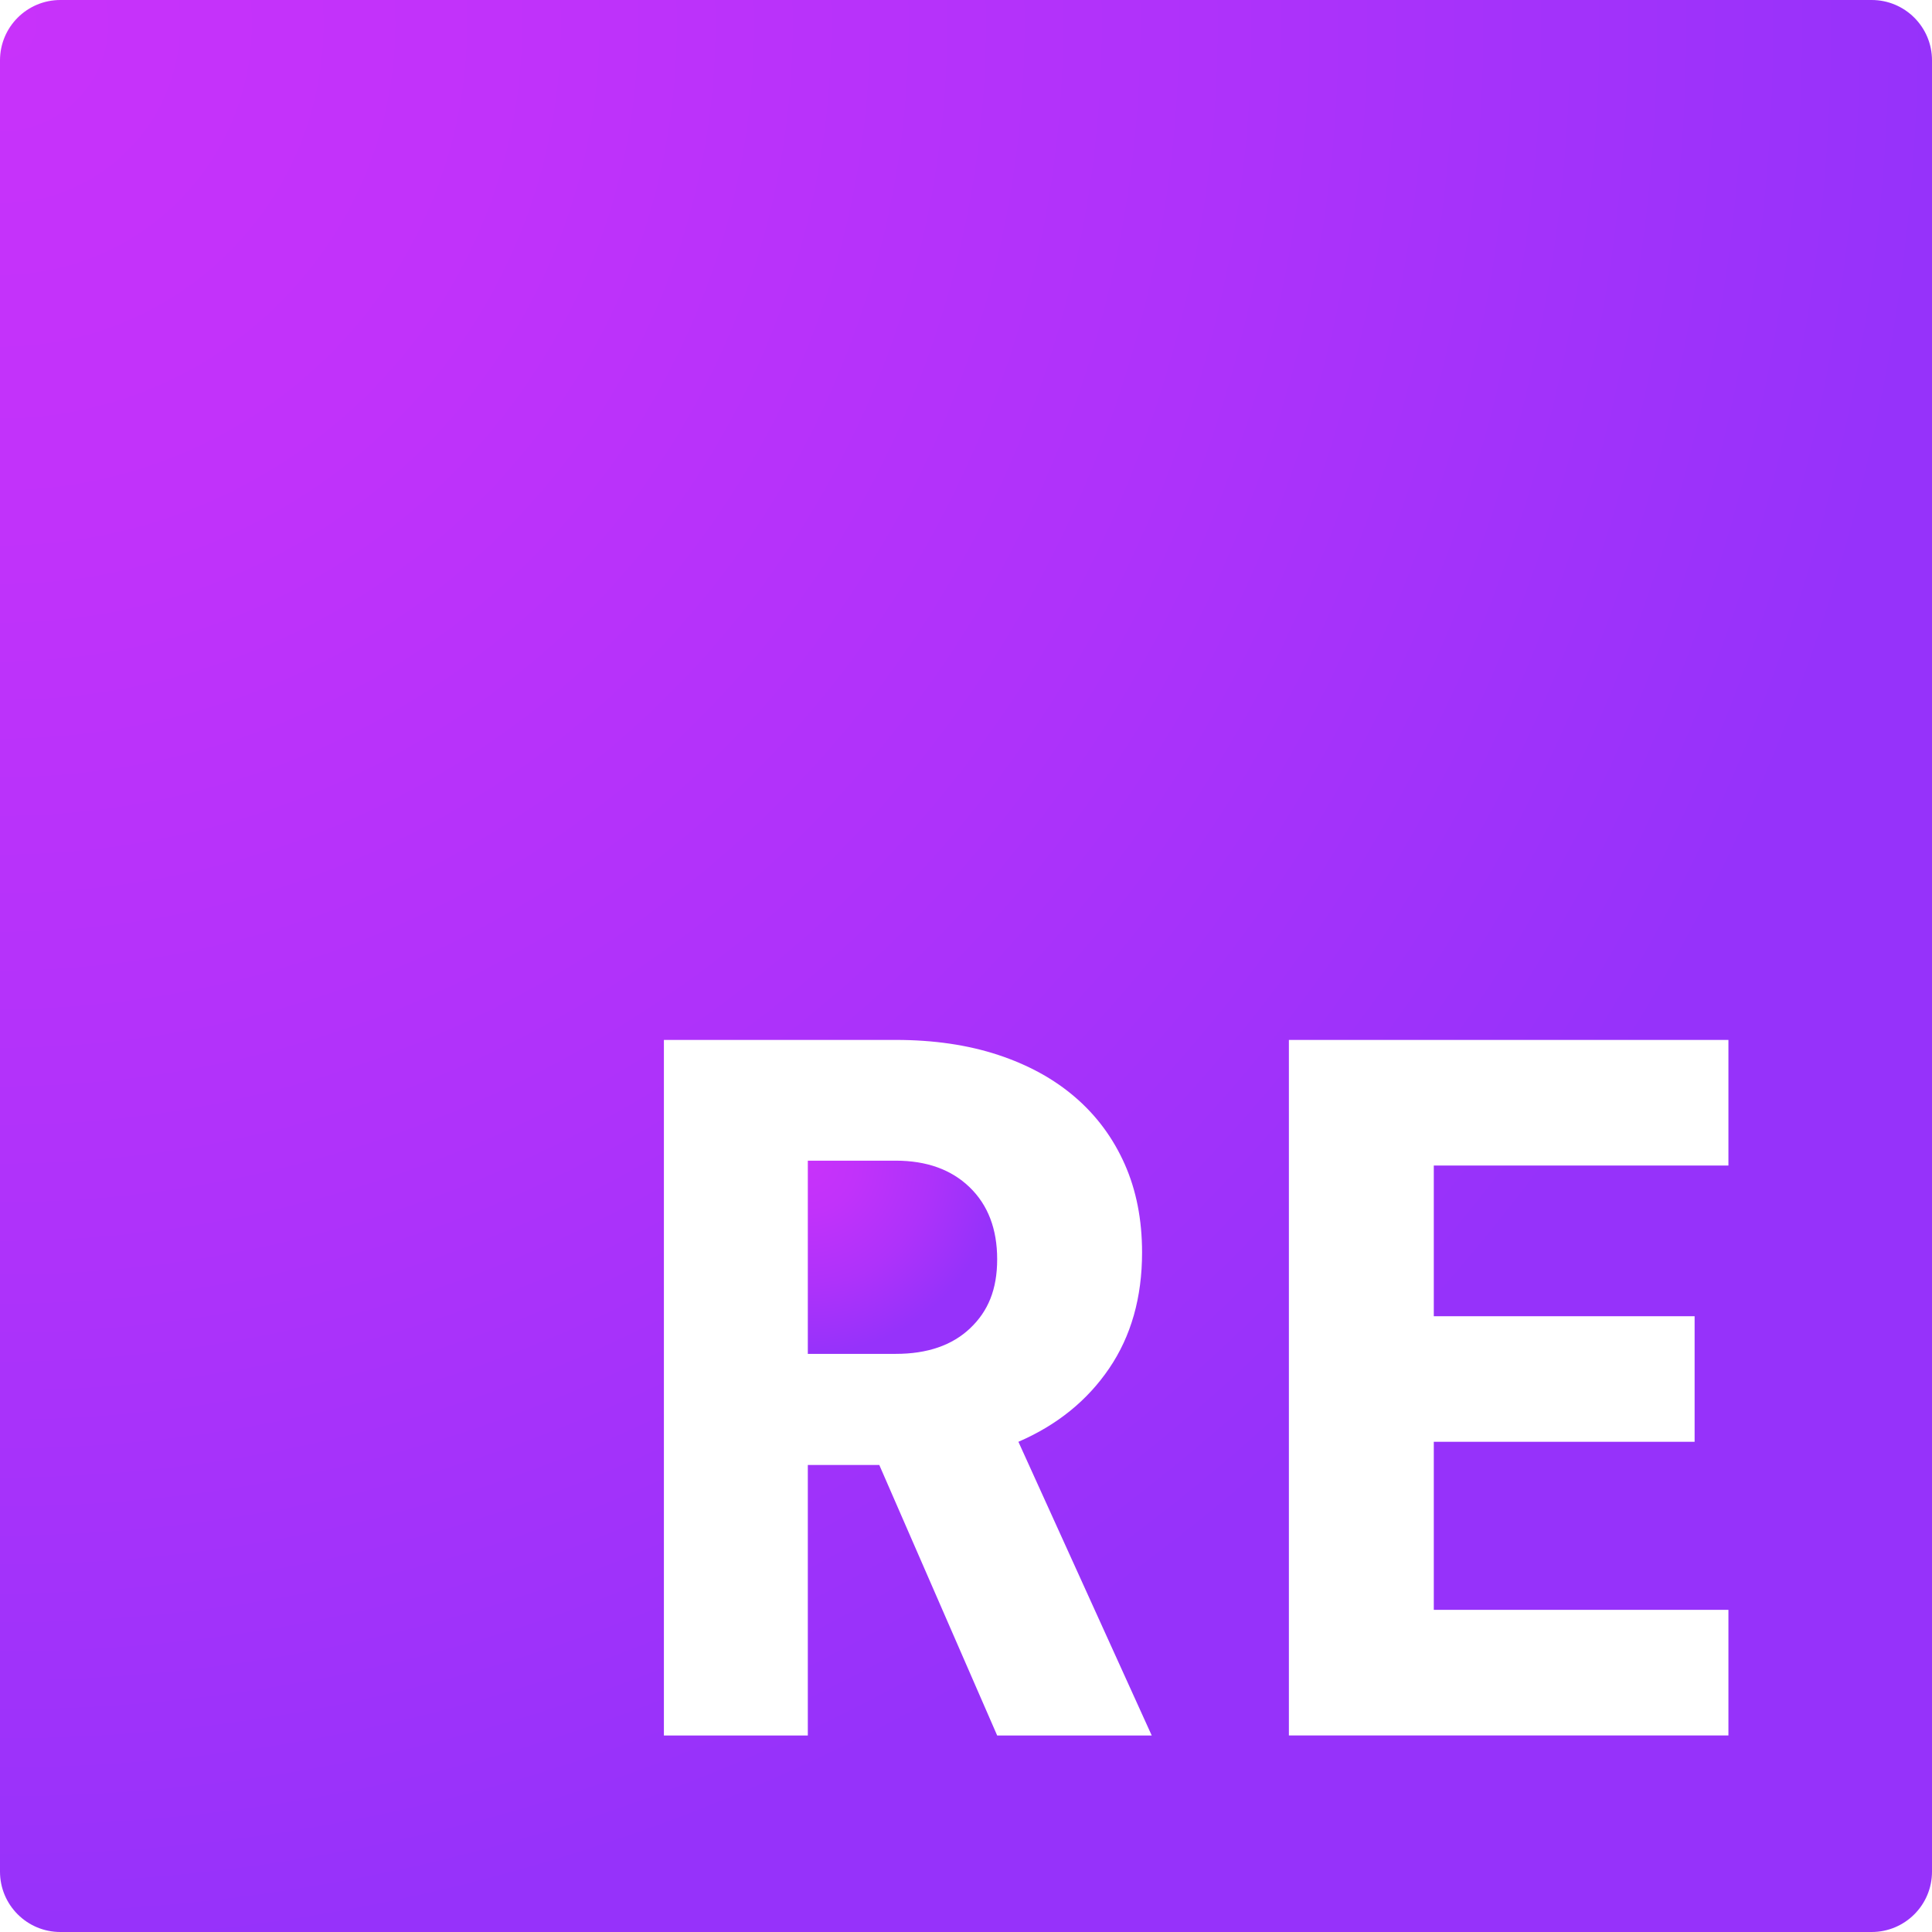<?xml version="1.0" encoding="UTF-8"?>
<svg id="Capa_2" data-name="Capa 2" xmlns="http://www.w3.org/2000/svg" xmlns:xlink="http://www.w3.org/1999/xlink" viewBox="0 0 512 512">
  <defs>
    <style>
      .cls-1 {
        fill: url(#Degradado_sin_nombre_47);
      }

      .cls-2 {
        fill: url(#Degradado_sin_nombre_47-2);
      }
    </style>
    <radialGradient id="Degradado_sin_nombre_47" data-name="Degradado sin nombre 47" cx="214.1" cy="308.22" fx="214.1" fy="308.22" r="50.68" gradientUnits="userSpaceOnUse">
      <stop offset="0" stop-color="#c832fa"/>
      <stop offset=".26" stop-color="#c132fa"/>
      <stop offset=".64" stop-color="#ae32fa"/>
      <stop offset="1" stop-color="#9632fa"/>
    </radialGradient>
    <radialGradient id="Degradado_sin_nombre_47-2" data-name="Degradado sin nombre 47" cx=".17" cy="6.3" fx=".17" fy="6.3" r="511.96" xlink:href="#Degradado_sin_nombre_47"/>
  </defs>
  <path class="cls-1" d="M256.96,314.63c4.86,4.7,7.3,11.06,7.3,19.08s-2.4,13.78-7.17,18.3c-4.78,4.53-11.35,6.78-19.71,6.78h-23.3v-51.2h23.3c8.19,0,14.72,2.35,19.58,7.04Z"/>
  <path class="cls-2" d="M496,0H16C7.16,0,0,7.16,0,16V496c0,8.84,7.16,16,16,16H496c8.84,0,16-7.16,16-16V16c0-8.84-7.16-16-16-16Zm-231.74,459.92l-31.24-71.69h-18.94v71.69h-38.14v-184.33h61.44c10.06,0,19.11,1.33,27.13,3.97,8.02,2.65,14.85,6.4,20.48,11.27,5.63,4.86,9.99,10.75,13.06,17.66,3.07,6.91,4.61,14.72,4.61,23.43,0,11.94-2.91,22.18-8.71,30.71-5.8,8.54-13.82,15.03-24.06,19.46l35.33,77.83h-40.96Zm193.79-151.04h-78.08v39.93h69.12v33.28h-69.12v44.54h78.08v33.29h-116.48v-184.33h116.48v33.29Z"/>
</svg>